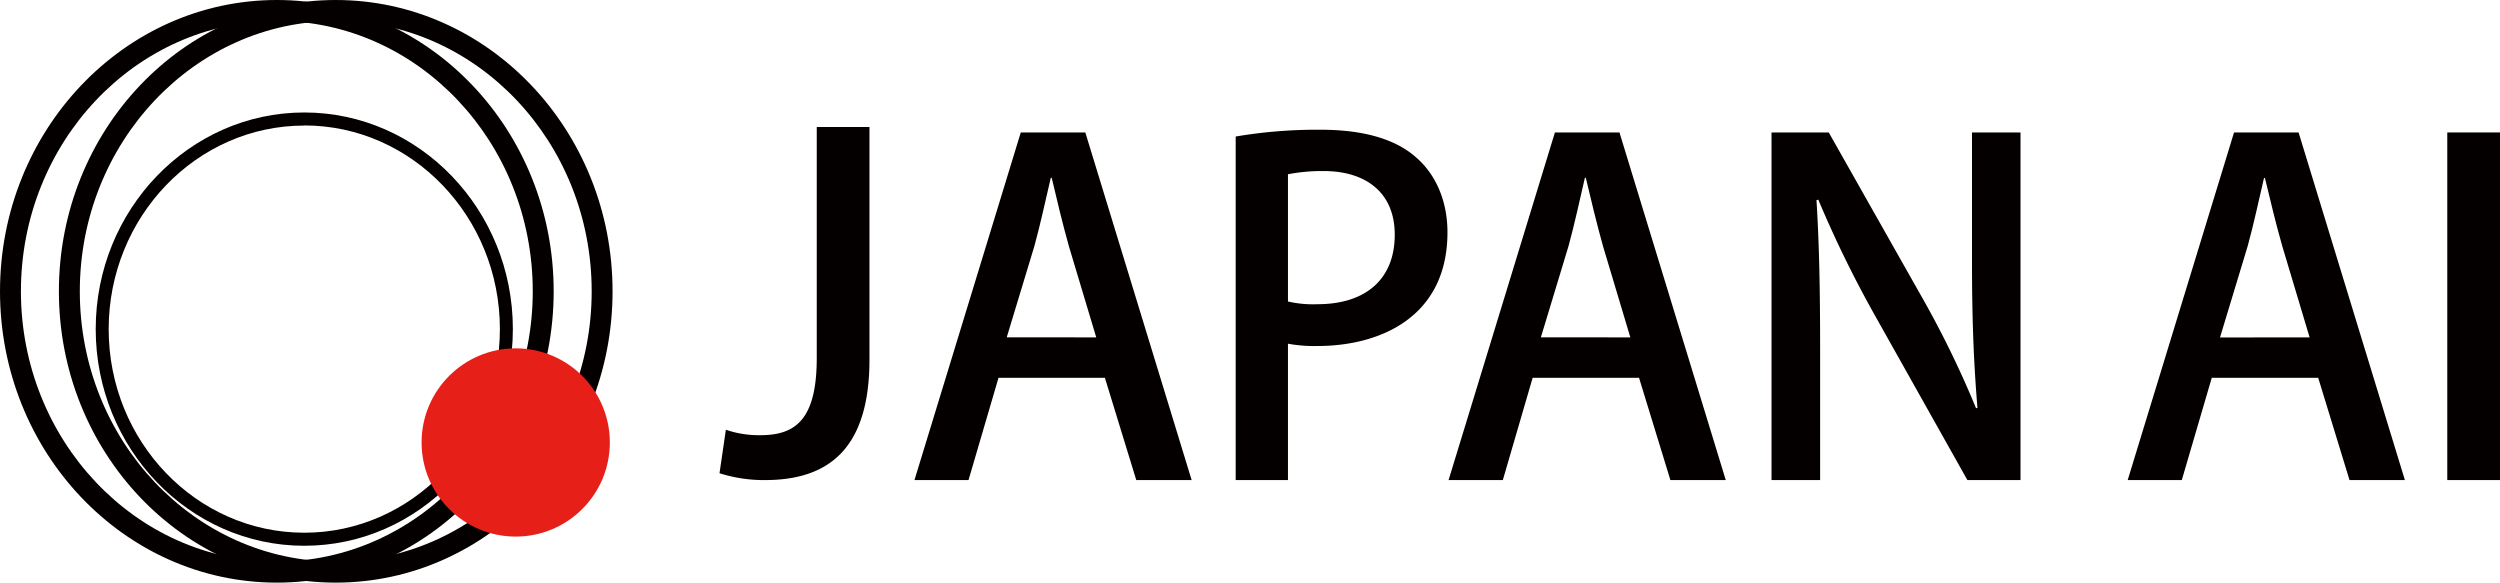 <svg xmlns="http://www.w3.org/2000/svg" width="223mm" height="51.97mm" viewBox="0 0 632.14 147.32"><defs><style>.cls-1{isolation:isolate;}.cls-2{fill:#040000;}.cls-3{fill:#e71f19;}</style></defs><g id="レイヤー_2" data-name="レイヤー 2"><g id="カラー"><g id="JAPAN_AI" data-name="JAPAN AI" class="cls-1"><g class="cls-1"><path class="cls-2" d="M219.85,90.94c0,23.21-11,30.45-26.43,30.45a37.06,37.06,0,0,1-11.49-1.73l1.61-11a25.55,25.55,0,0,0,8.73,1.38c8.85,0,14.25-3.9,14.25-19.53V32.11h13.33Z"/></g><g id="JAPAN_AI-2" data-name="JAPAN AI" class="cls-1"><g class="cls-1"><path class="cls-2" d="M301.31,121.38h-14l-7.93-25.85H252.48l-7.58,25.85H231.23l26.88-87.89h16.32ZM277.19,85.31l-6.9-23c-1.61-5.75-3.1-11.95-4.36-17.35h-.23c-1.27,5.4-2.65,11.83-4.14,17.23l-7,23.1Z"/></g><g id="JAPAN_AI-3" data-name="JAPAN AI" class="cls-1"><g class="cls-1"><path class="cls-2" d="M312.45,34.52a123.73,123.73,0,0,1,21.38-1.72c10.8,0,18.95,2.3,24.24,7C363,44.06,366,50.72,366,58.76c0,21.38-17,28.73-32.86,28.73a37.15,37.15,0,0,1-7.47-.58v34.47H312.45Zm13.22,41.71a27.61,27.61,0,0,0,7.47.69c12.18,0,19.53-6.32,19.53-17.58,0-10.69-7.35-16.09-18-16.09a45.87,45.87,0,0,0-9,.81Z"/></g><g id="JAPAN_AI-4" data-name="JAPAN AI" class="cls-1"><g class="cls-1"><path class="cls-2" d="M436.37,121.39h-14l-7.93-25.86H387.54L380,121.39H366.28l26.89-87.9h16.32ZM412.24,85.31l-6.89-23c-1.61-5.75-3.1-11.95-4.37-17.35h-.23c-1.26,5.4-2.64,11.83-4.13,17.23l-7,23.1Z"/></g><g id="JAPAN_AI-5" data-name="JAPAN AI" class="cls-1"><g class="cls-1"><path class="cls-2" d="M510.9,121.38H497.46l-23.1-41.13a286.08,286.08,0,0,1-14.59-29.76l-.46.12c.69,11.14.92,22.52.92,37.91v32.86H447.94V33.49h14.47l23,40.67a249,249,0,0,1,14.25,29.07l.35-.11c-1-12-1.38-23.21-1.38-37.23V33.49H510.9Z"/></g></g></g></g></g><g class="cls-1"><path class="cls-2" d="M608.09,121.39h-14l-7.92-25.86H559.26l-7.58,25.86H538l26.89-87.9h16.32ZM584,85.31l-6.89-23C575.46,56.58,574,50.38,572.7,45h-.23c-1.26,5.4-2.64,11.83-4.13,17.23l-7,23.1Z"/></g><g id="JAPAN_AI-6" data-name="JAPAN AI" class="cls-1"><g class="cls-1"><path class="cls-2" d="M618.81,33.49h13.33v87.9H618.81Z"/></g></g></g><path class="cls-2" d="M70,147.32c-38.6,0-70-33-70-73.66S31.41,0,70,0s70,33,70,73.66S108.61,147.32,70,147.32Zm0-142C34.32,5.29,5.29,36,5.29,73.66S34.32,142,70,142s64.71-30.67,64.71-68.36S105.69,5.29,70,5.29Z"/><path class="cls-2" d="M84.89,147.32c-38.6,0-70-33-70-73.66S46.29,0,84.89,0s70,33,70,73.66S123.49,147.32,84.89,147.32Zm0-142C49.21,5.29,20.18,36,20.18,73.66S49.21,142,84.89,142s64.72-30.67,64.72-68.36S120.58,5.29,84.89,5.29Z"/><path class="cls-2" d="M76.94,138C47.86,138,24.2,113.4,24.2,83.21S47.86,28.44,76.94,28.44,129.68,53,129.68,83.21,106,138,76.94,138Zm0-106.25c-27.28,0-49.46,23.1-49.46,51.49S49.66,134.7,76.94,134.7s49.46-23.1,49.46-51.49S104.21,31.72,76.94,31.72Z"/><circle class="cls-3" cx="130.4" cy="111.88" r="23.8"/></g></g></svg>